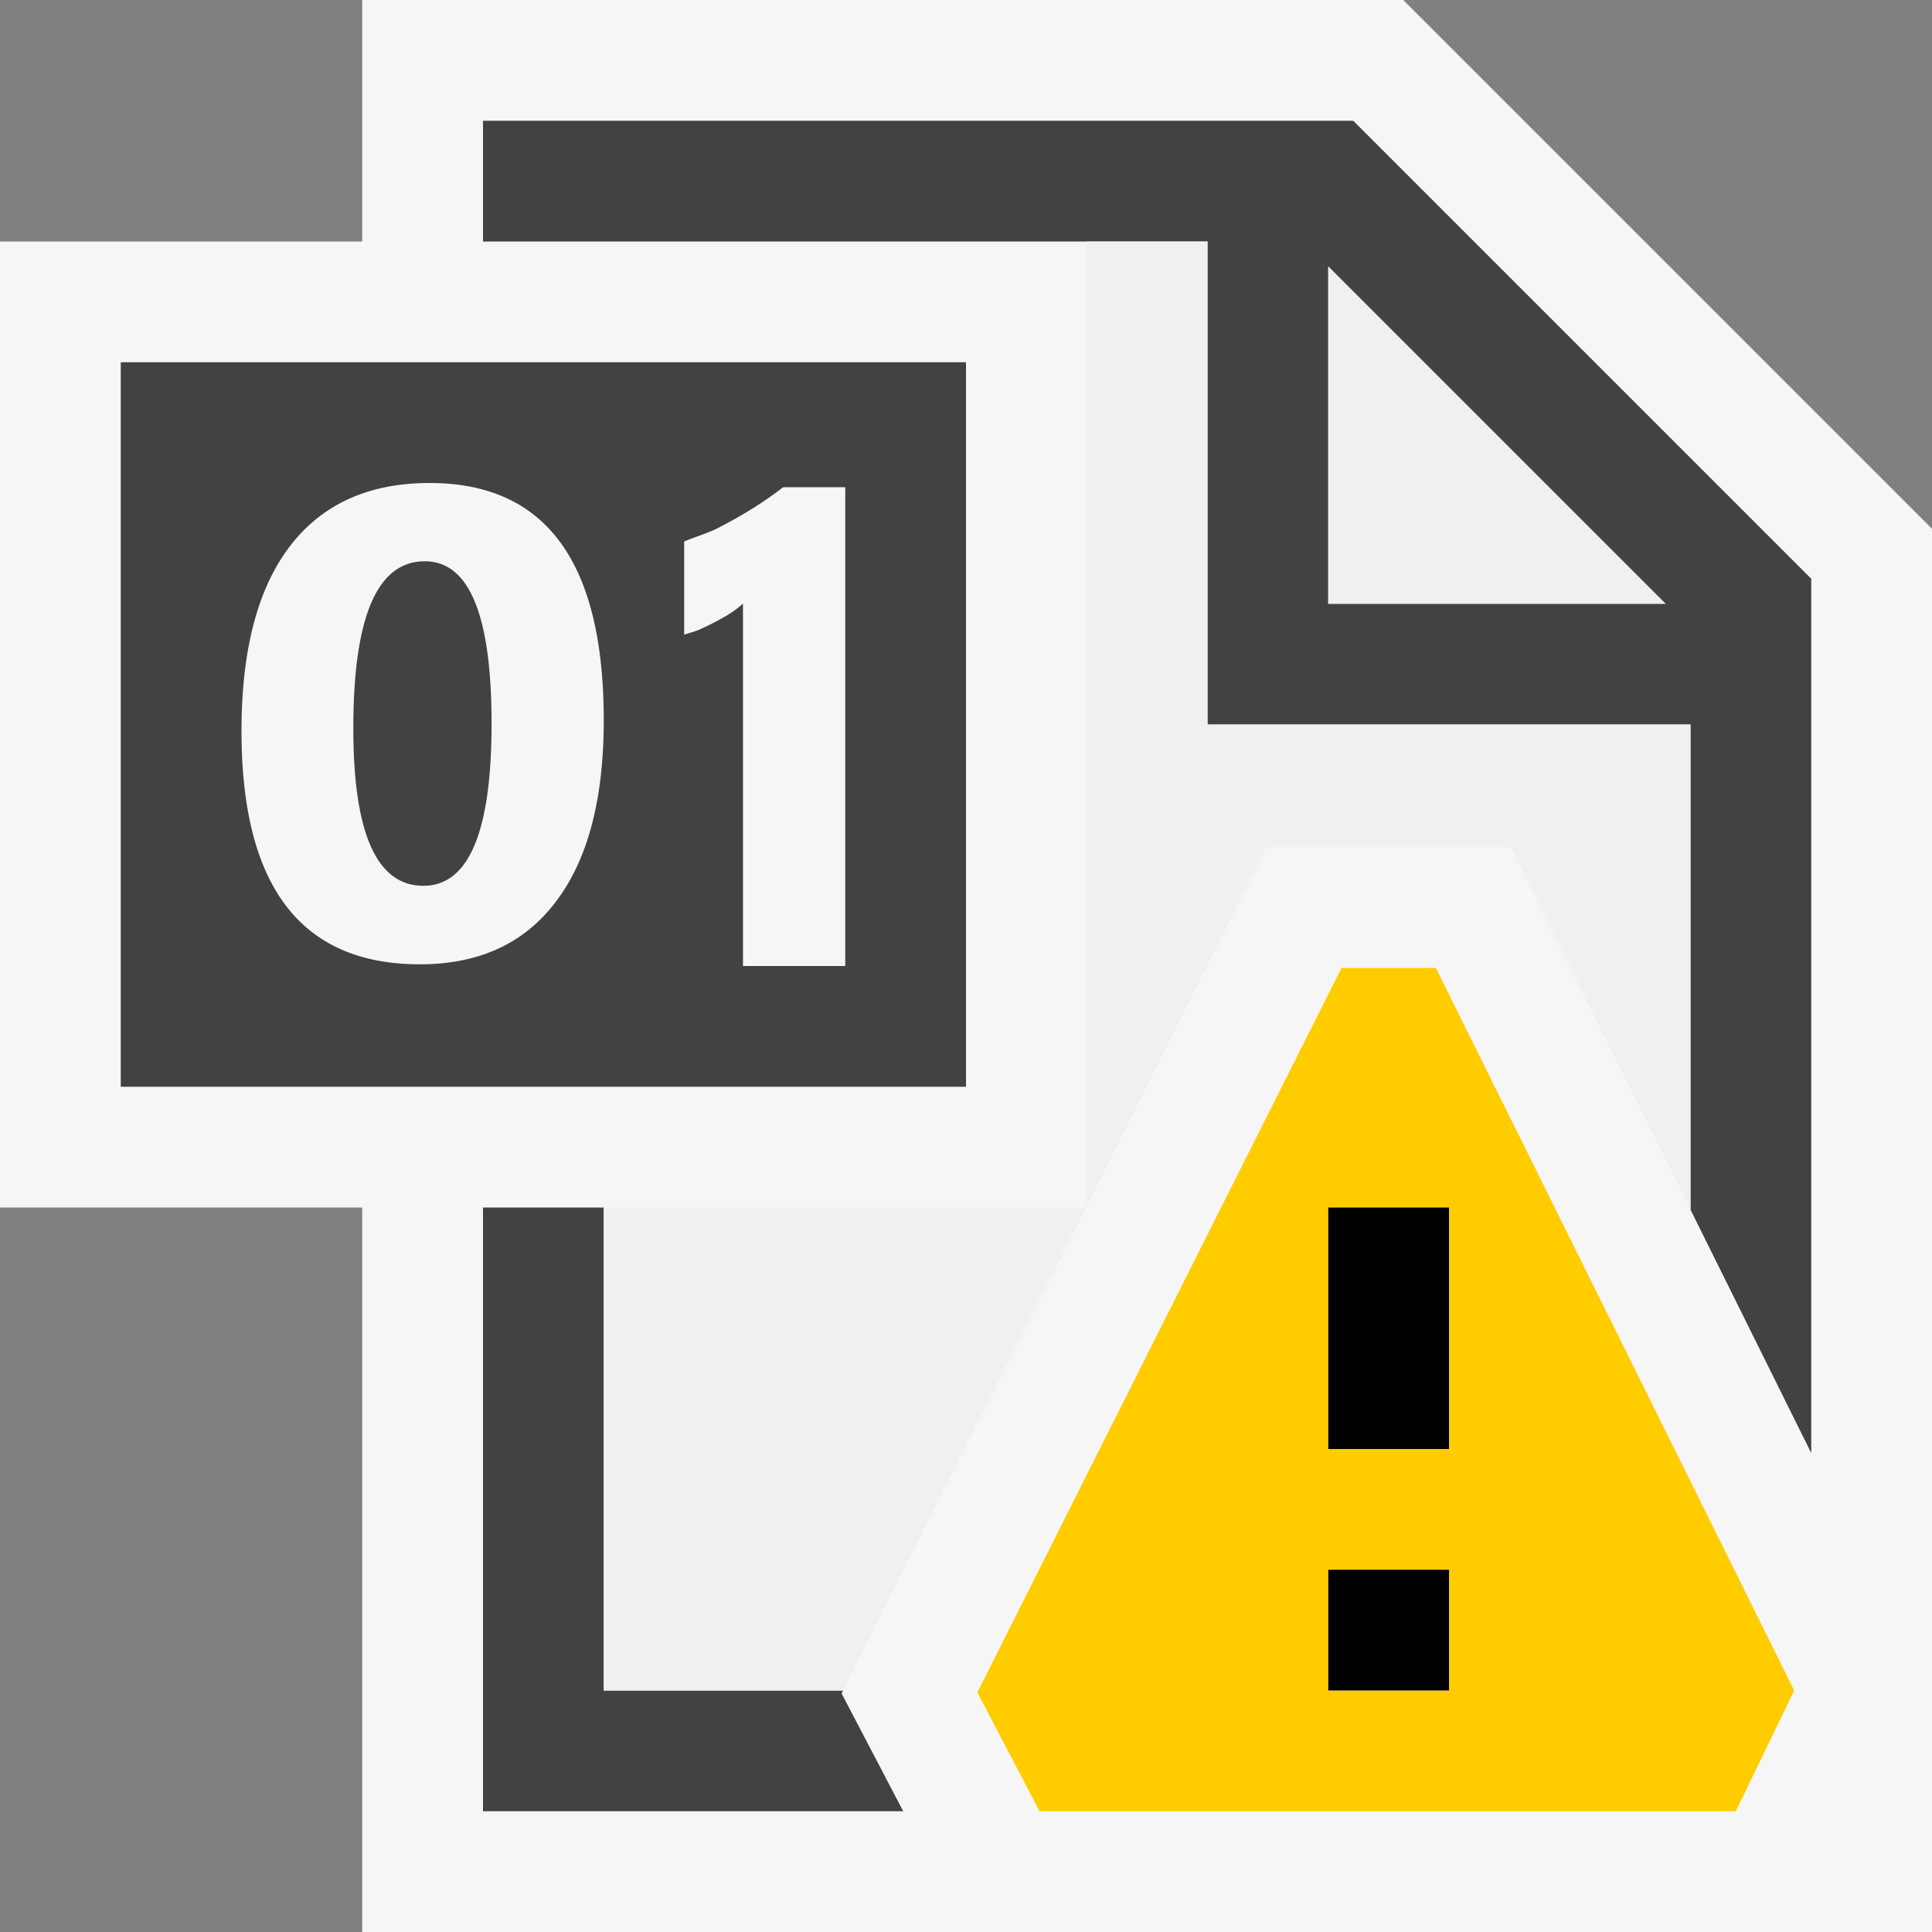 <svg xmlns="http://www.w3.org/2000/svg" viewBox="0 0 16 16"><rect x="0" y="0" width="16" height="16" fill="#808080" stroke="none"/><style>.icon-canvas-transparent{opacity:0;fill:#f6f6f6}.icon-vs-bg{fill:#424242}.st0{fill:#f6f6f6}.st1{fill:#f0eff1}.st2{fill:#fc0}</style><path class="icon-canvas-transparent" d="M16 16H0V0h16v16z" id="canvas"/><path class="st0" d="M11.621 0H3v2H0v8h3v6h13V4.379z" id="outline"/><g id="iconBg"><path class="icon-vs-bg" d="M9 2h1v4h4v4.018l1 2.016V4.793L11.207 1H4v1h5zm2 .207L13.793 5H11V2.207z"/><path class="icon-vs-bg" d="M8 3H1v6h7V3zM4.605 7.465c-.261.348-.638.521-1.128.521C2.492 7.986 2 7.34 2 6.053c0-.668.133-1.177.399-1.527.267-.35.653-.526 1.159-.526C4.52 4 5 4.654 5 5.965c0 .652-.131 1.152-.395 1.5zM7 8h-.847V4.999a.89.89 0 0 1-.165.116c-.064.037-.131.07-.203.102-.038.015-.079.026-.119.039v-.772c.097-.04.2-.069.291-.117.195-.1.372-.211.529-.332H7V8zm-.03 6.025L6.982 14H5v-4H4v5h3.48z"/><path class="icon-vs-bg" d="M3.518 4.648c-.395 0-.592.461-.592 1.383 0 .869.193 1.305.58 1.305.377 0 .565-.449.565-1.344 0-.896-.184-1.344-.553-1.344z"/></g><path class="st1" d="M13.793 5H11V2.207L13.793 5zm-3.3 2.016h2.018L14 10.018V6h-4V2H9v7.986l1.493-2.97zM8.993 10H5v4h1.982l2.011-4z" id="iconFg"/><path class="st2" d="M11.891 8.016h-.781l-3.016 6 .515.984h5.766l.484-1-2.968-5.984zM12 14h-1v-1h1v1zm0-2h-1v-2h1v2z" id="notificationBg"/><path class="icon-black" d="M12 12h-1v-2h1v2zm0 1h-1v1h1v-1z" id="notificationFg"/></svg>